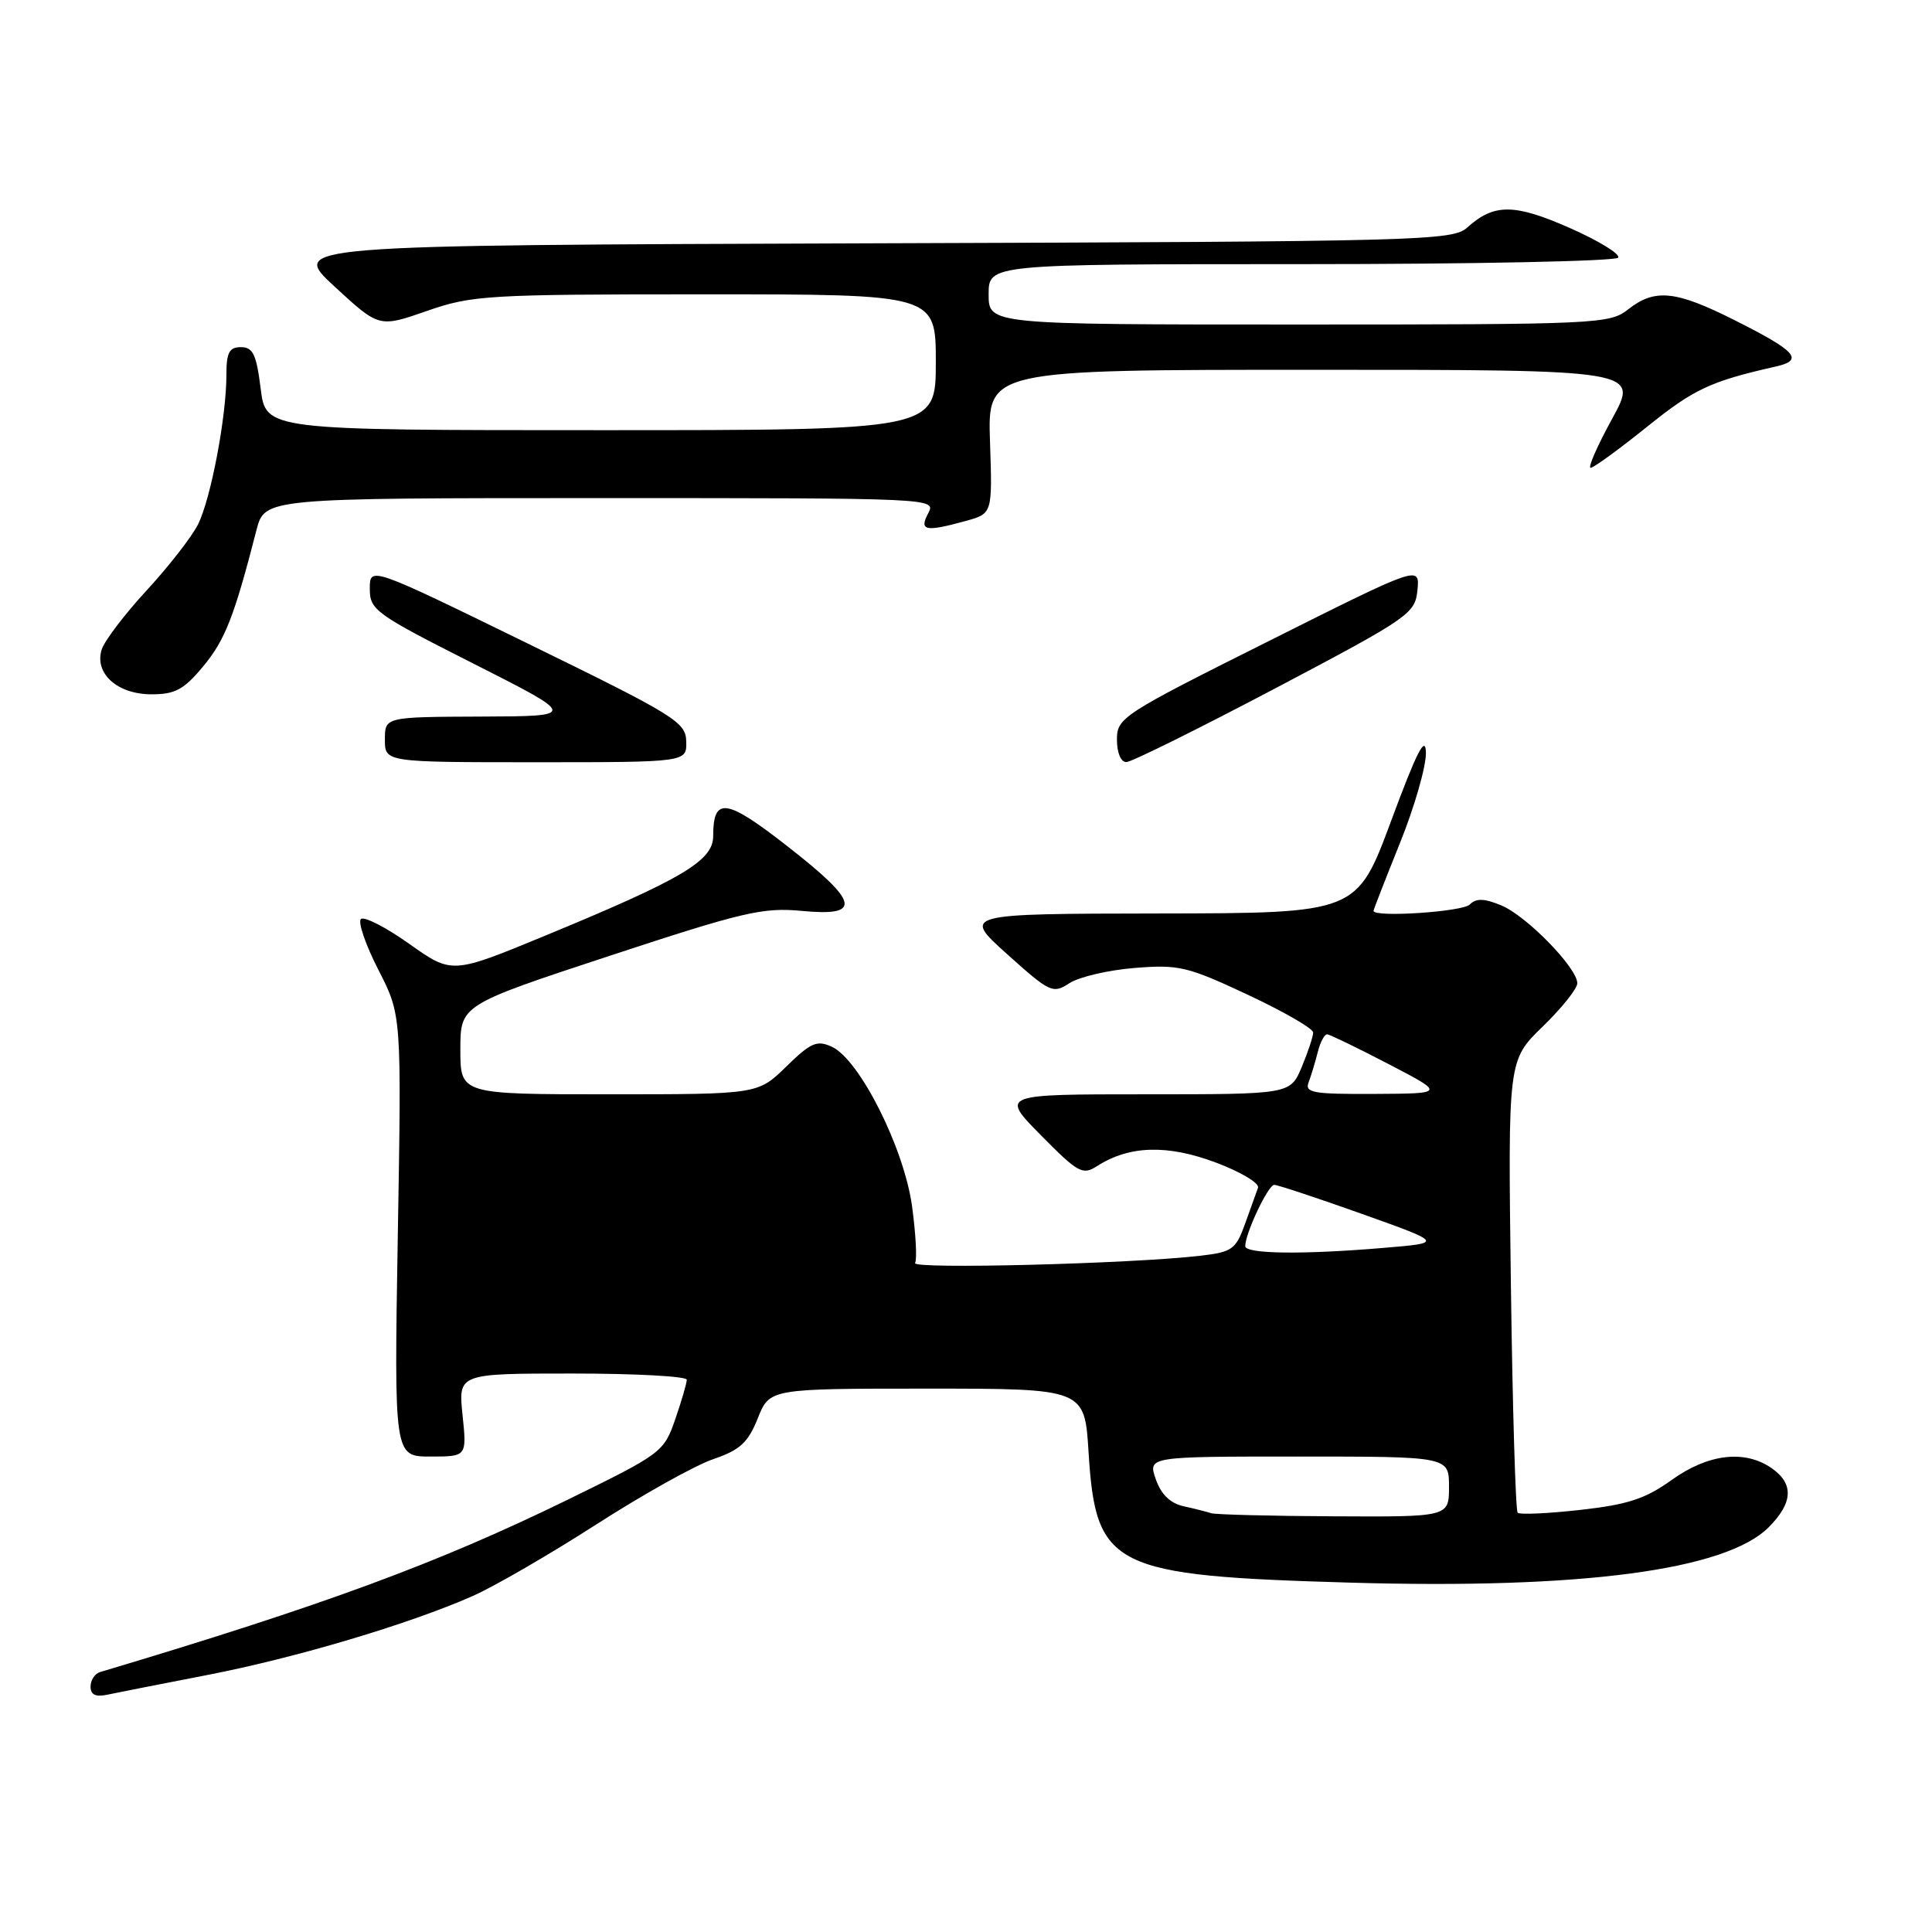 <?xml version="1.0" encoding="UTF-8" standalone="no"?>
<!DOCTYPE svg PUBLIC "-//W3C//DTD SVG 1.1//EN" "http://www.w3.org/Graphics/SVG/1.1/DTD/svg11.dtd" >
<svg xmlns="http://www.w3.org/2000/svg" xmlns:xlink="http://www.w3.org/1999/xlink" version="1.1" viewBox="0 0 256 256">
 <g >
 <path fill="currentColor"
d=" M 27.50 221.94 C 39.24 219.66 54.22 215.20 62.66 211.47 C 65.49 210.22 72.84 205.96 78.99 202.01 C 85.13 198.06 92.11 194.16 94.50 193.35 C 98.06 192.13 99.12 191.16 100.41 187.93 C 101.98 184.00 101.98 184.00 122.85 184.00 C 143.72 184.00 143.72 184.00 144.24 192.43 C 145.20 207.76 147.29 208.79 179.00 209.71 C 209.56 210.59 228.67 208.06 234.36 202.37 C 237.58 199.14 237.72 196.62 234.78 194.56 C 231.21 192.06 226.35 192.63 221.51 196.10 C 218.03 198.60 215.69 199.37 209.40 200.07 C 205.12 200.55 201.38 200.72 201.10 200.44 C 200.82 200.16 200.42 186.56 200.20 170.21 C 199.81 140.50 199.81 140.50 204.40 136.04 C 206.93 133.59 209.00 131.00 209.00 130.29 C 209.00 128.25 202.28 121.36 198.93 119.97 C 196.65 119.03 195.60 119.00 194.74 119.86 C 193.78 120.82 182.00 121.60 182.00 120.69 C 182.00 120.53 183.58 116.48 185.50 111.71 C 187.43 106.93 188.97 101.56 188.94 99.76 C 188.90 97.31 187.75 99.55 184.34 108.75 C 179.79 121.00 179.79 121.00 153.64 121.04 C 127.50 121.08 127.50 121.08 133.45 126.43 C 139.13 131.53 139.51 131.71 141.70 130.28 C 142.97 129.45 146.85 128.54 150.34 128.26 C 156.19 127.79 157.34 128.06 165.34 131.81 C 170.10 134.04 174.00 136.29 174.00 136.81 C 174.00 137.33 173.32 139.39 172.49 141.38 C 170.97 145.00 170.97 145.00 151.77 145.00 C 132.57 145.00 132.57 145.00 137.93 150.43 C 142.87 155.43 143.45 155.75 145.39 154.50 C 149.62 151.79 154.67 151.63 161.07 154.03 C 164.39 155.27 166.92 156.78 166.69 157.39 C 166.47 158.00 165.69 160.16 164.97 162.18 C 163.76 165.55 163.26 165.91 159.07 166.39 C 149.93 167.46 120.76 168.20 121.25 167.36 C 121.53 166.89 121.35 163.50 120.85 159.82 C 119.79 152.11 113.89 140.38 110.22 138.70 C 108.25 137.79 107.43 138.15 104.18 141.33 C 100.42 145.00 100.42 145.00 80.71 145.00 C 61.00 145.00 61.00 145.00 61.00 139.08 C 61.00 133.17 61.00 133.17 80.75 126.66 C 98.49 120.82 101.09 120.21 106.25 120.70 C 114.31 121.47 113.87 119.56 104.27 112.08 C 96.19 105.77 94.50 105.55 94.50 110.79 C 94.50 114.06 90.41 116.48 72.19 124.00 C 59.89 129.08 59.89 129.08 54.22 125.06 C 51.11 122.85 48.22 121.38 47.82 121.78 C 47.41 122.19 48.45 125.22 50.14 128.51 C 53.21 134.50 53.21 134.50 52.71 163.75 C 52.22 193.00 52.22 193.00 57.04 193.00 C 61.86 193.00 61.86 193.00 61.29 187.50 C 60.72 182.00 60.72 182.00 75.86 182.00 C 84.19 182.00 91.00 182.37 91.00 182.82 C 91.00 183.27 90.31 185.64 89.47 188.07 C 87.97 192.41 87.67 192.63 75.22 198.72 C 57.99 207.14 42.85 212.72 13.25 221.56 C 12.56 221.77 12.00 222.63 12.00 223.49 C 12.00 224.57 12.68 224.89 14.25 224.55 C 15.49 224.29 21.45 223.11 27.50 221.94 Z  M 90.93 98.25 C 90.87 95.68 89.50 94.83 69.93 85.27 C 49.00 75.04 49.00 75.04 49.00 78.01 C 49.00 80.83 49.72 81.35 62.75 87.94 C 76.50 94.90 76.50 94.90 63.75 94.95 C 51.00 95.00 51.00 95.00 51.00 98.00 C 51.00 101.00 51.00 101.00 71.00 101.00 C 91.00 101.00 91.00 101.00 90.93 98.25 Z  M 169.00 91.20 C 186.80 81.81 187.51 81.31 187.82 78.18 C 188.13 74.92 188.13 74.92 168.07 84.97 C 148.68 94.67 148.00 95.11 148.00 98.00 C 148.00 99.75 148.52 100.99 149.25 100.98 C 149.94 100.97 158.82 96.56 169.00 91.20 Z  M 26.96 88.25 C 29.83 84.79 31.05 81.66 33.98 70.25 C 35.08 66.00 35.08 66.00 79.57 66.00 C 123.76 66.00 124.06 66.01 123.00 68.00 C 121.75 70.34 122.60 70.51 128.00 69.02 C 131.50 68.05 131.50 68.05 131.18 58.52 C 130.86 49.00 130.86 49.00 174.02 49.00 C 217.18 49.00 217.18 49.00 213.61 55.50 C 211.65 59.08 210.37 61.99 210.77 61.99 C 211.17 61.98 214.55 59.52 218.28 56.52 C 224.46 51.55 226.65 50.52 235.29 48.57 C 239.07 47.72 238.06 46.56 229.95 42.48 C 222.03 38.48 219.29 38.20 215.73 41.00 C 213.28 42.93 211.67 43.00 172.09 43.00 C 131.00 43.00 131.00 43.00 131.00 39.00 C 131.00 35.00 131.00 35.00 172.44 35.00 C 195.23 35.00 214.12 34.61 214.42 34.14 C 214.71 33.66 211.83 31.90 208.03 30.22 C 200.67 26.97 197.97 26.95 194.44 30.13 C 192.48 31.90 188.78 32.00 115.40 32.24 C 38.41 32.50 38.41 32.50 44.32 37.96 C 50.23 43.41 50.23 43.41 56.55 41.21 C 62.54 39.12 64.50 39.00 93.44 39.00 C 124.00 39.00 124.00 39.00 124.00 48.00 C 124.00 57.00 124.00 57.00 79.62 57.00 C 35.23 57.00 35.23 57.00 34.54 51.50 C 33.98 46.97 33.52 46.00 31.93 46.00 C 30.37 46.00 30.00 46.71 30.00 49.67 C 30.00 55.25 27.93 66.13 26.23 69.50 C 25.40 71.15 22.34 75.08 19.43 78.23 C 16.53 81.38 13.85 84.90 13.48 86.05 C 12.47 89.23 15.54 92.00 20.08 92.00 C 23.22 92.00 24.38 91.37 26.96 88.25 Z  M 160.50 200.51 C 159.95 200.33 158.31 199.91 156.85 199.59 C 155.07 199.20 153.86 198.03 153.15 196.01 C 152.10 193.00 152.10 193.00 172.05 193.00 C 192.00 193.00 192.00 193.00 192.00 197.00 C 192.00 201.00 192.00 201.00 176.75 200.92 C 168.36 200.88 161.05 200.69 160.50 200.51 Z  M 165.00 165.12 C 165.00 163.42 168.04 157.00 168.84 157.00 C 169.29 157.00 174.51 158.73 180.44 160.84 C 191.23 164.69 191.23 164.69 183.46 165.34 C 172.68 166.26 165.00 166.16 165.00 165.12 Z  M 173.40 143.41 C 173.73 142.53 174.28 140.73 174.61 139.41 C 174.94 138.08 175.51 137.02 175.86 137.05 C 176.21 137.08 179.88 138.85 184.00 141.00 C 191.50 144.90 191.50 144.90 182.14 144.95 C 173.98 144.99 172.86 144.80 173.40 143.41 Z "/>
</g>
</svg>